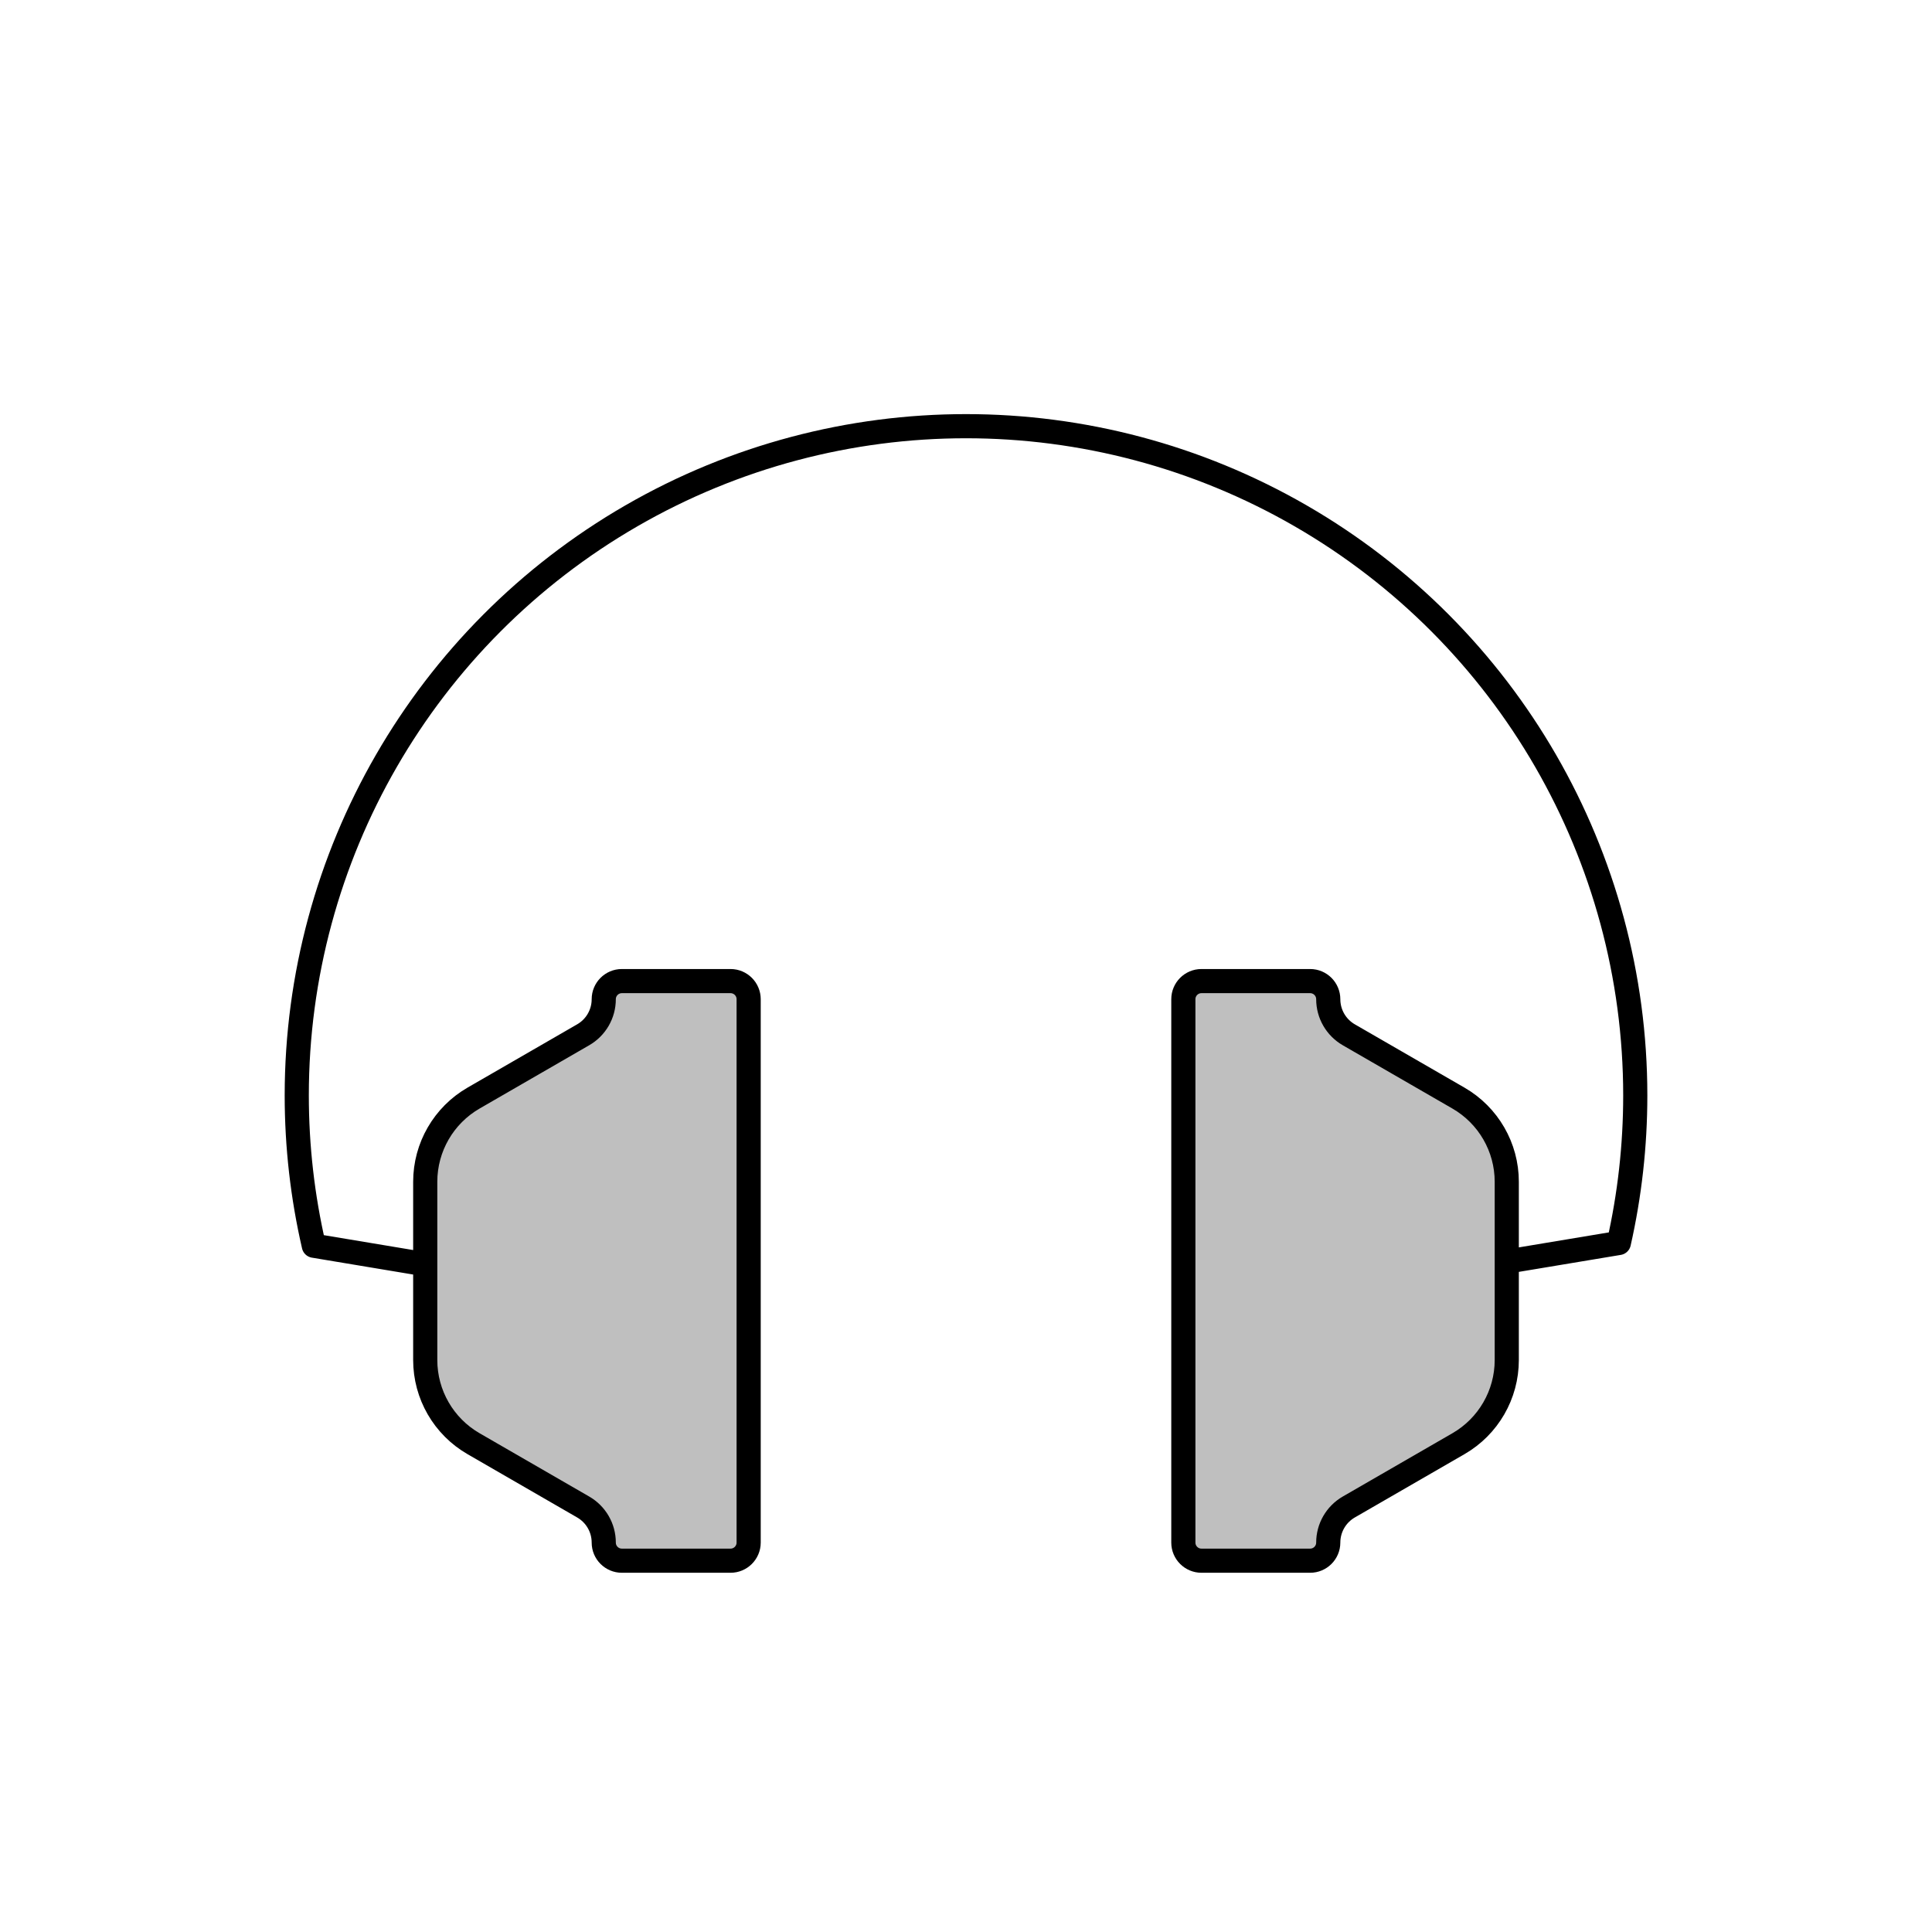 <svg viewBox="0 0 80 80" fill="none">
  <path d="M49 41.375C49 40.961 49.336 40.625 49.75 40.625H54.25C54.664 40.625 55 40.961 55 41.375C55 41.983 55.324 42.544 55.85 42.848L60.392 45.47C61.63 46.185 62.392 47.505 62.392 48.934V56.316C62.392 57.745 61.63 59.065 60.392 59.78L55.85 62.402C55.324 62.706 55 63.267 55 63.875C55 64.289 54.664 64.625 54.25 64.625H49.75C49.336 64.625 49 64.289 49 63.875V41.375Z" fill="currentColor" fill-opacity="0.25" />
  <path d="M31 63.875C31 64.289 30.664 64.625 30.25 64.625H25.75C25.336 64.625 25 64.289 25 63.875C25 63.267 24.676 62.706 24.149 62.402L19.608 59.78C18.37 59.065 17.608 57.745 17.608 56.316V48.934C17.608 47.505 18.37 46.185 19.608 45.47L24.149 42.848C24.676 42.544 25 41.983 25 41.375C25 40.961 25.336 40.625 25.75 40.625H30.25C30.664 40.625 31 40.961 31 41.375V63.875Z" fill="currentColor" fill-opacity="0.25" />
  <path d="M17.608 52.352L12.995 51.583C12.53 49.566 12.288 47.48 12.288 45.36C12.288 35.459 17.57 26.311 26.144 21.36C34.719 16.41 45.283 16.41 53.857 21.36C62.431 26.311 67.713 35.459 67.713 45.36C67.713 47.44 67.48 49.487 67.033 51.469L62.392 52.242M49.75 40.625C49.336 40.625 49 40.961 49 41.375V63.875C49 64.289 49.336 64.625 49.75 64.625H54.25C54.664 64.625 55 64.289 55 63.875C55 63.267 55.324 62.706 55.85 62.402L60.392 59.78C61.63 59.065 62.392 57.745 62.392 56.316V48.934C62.392 47.505 61.63 46.185 60.392 45.47L55.85 42.848C55.324 42.544 55 41.983 55 41.375C55 40.961 54.664 40.625 54.25 40.625H49.75ZM30.25 64.625C30.664 64.625 31 64.289 31 63.875V41.375C31 40.961 30.664 40.625 30.25 40.625H25.75C25.336 40.625 25 40.961 25 41.375C25 41.983 24.676 42.544 24.149 42.848L19.608 45.47C18.37 46.185 17.608 47.505 17.608 48.934V56.316C17.608 57.745 18.37 59.065 19.608 59.78L24.149 62.402C24.676 62.706 25 63.267 25 63.875C25 64.289 25.336 64.625 25.75 64.625H30.25Z" stroke="currentColor" stroke-linecap="round" stroke-linejoin="round" />
</svg>
